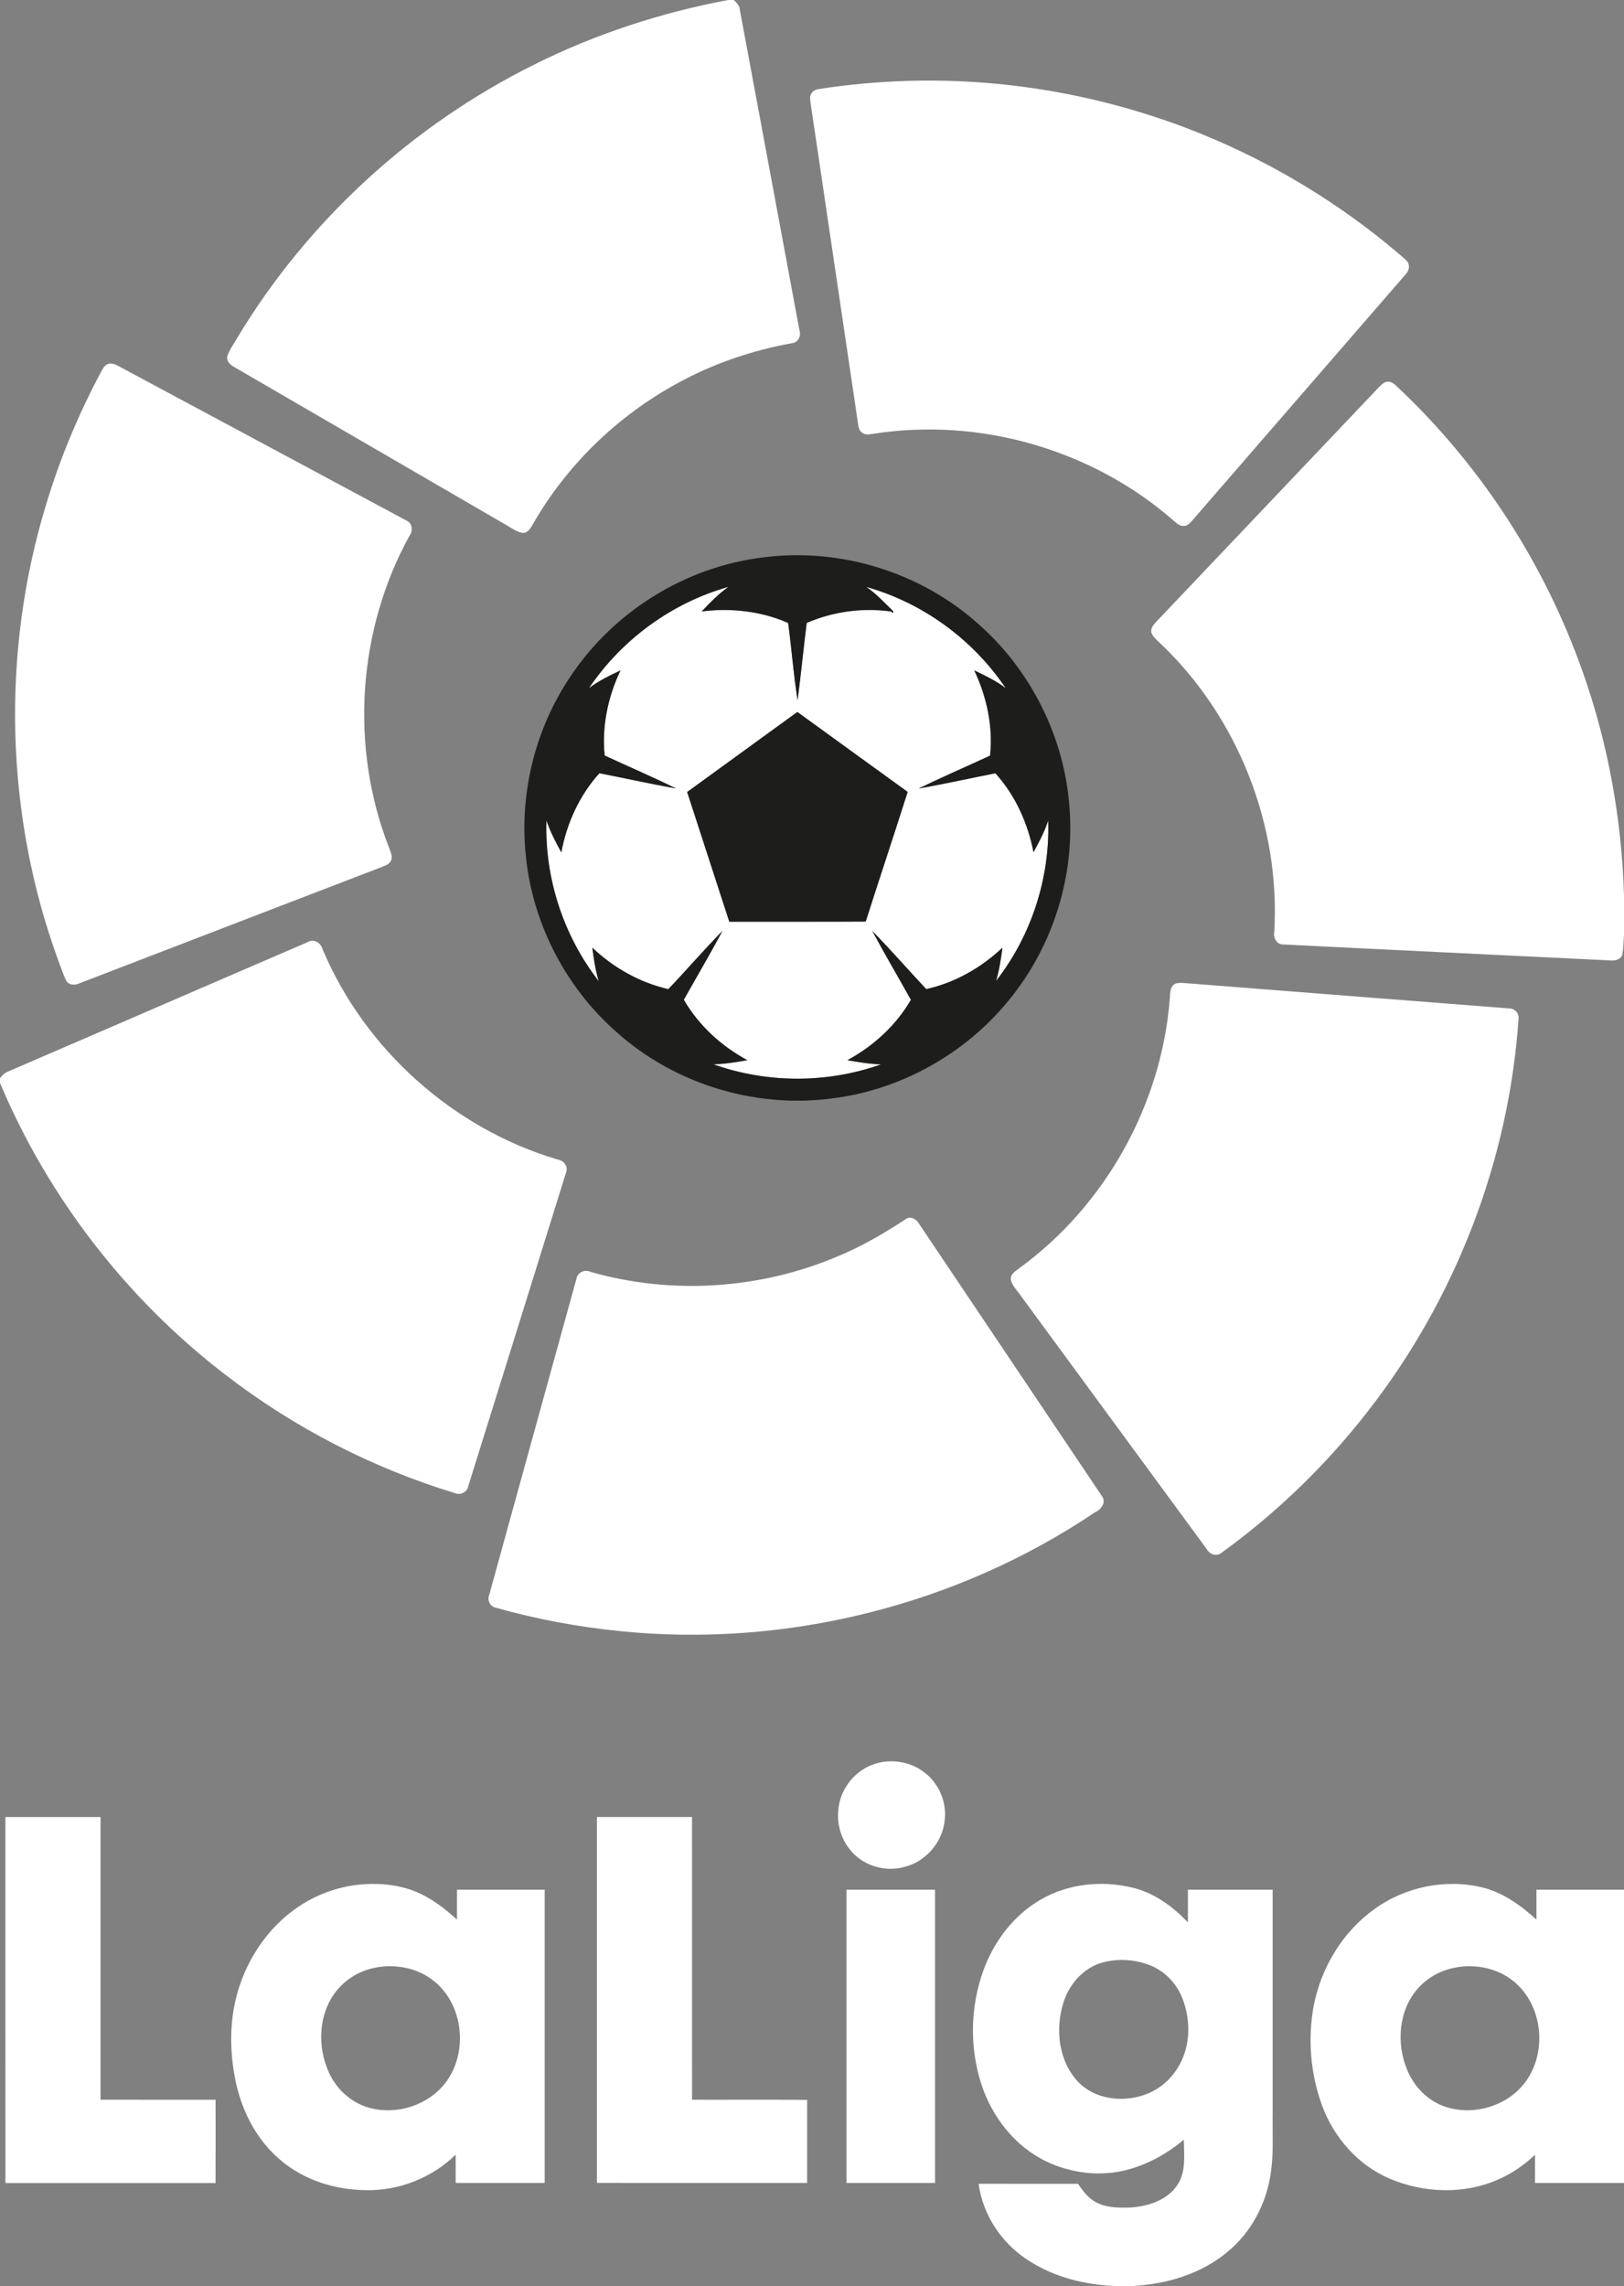 <?xml version="1.0" encoding="UTF-8"?>
<!DOCTYPE svg  PUBLIC '-//W3C//DTD SVG 1.1//EN'  'http://www.w3.org/Graphics/SVG/1.1/DTD/svg11.dtd'>
<svg width="830pt" height="1168pt" version="1.1" viewBox="0 0 830 1168" xmlns="http://www.w3.org/2000/svg">
<rect x="0" y="0" width="830" height="1168" fill="#808080" stroke="none"/>
<path d="m300.95 351.66c16.78-24.91 42.45-43.74 71.41-51.83-5.15 3.55-9.46 8.08-13.74 12.58 14.9-1.93 30.38-0.19 44.19 5.88 1.78 13.15 2.74 26.42 4.83 39.52 1.71-13.16 3.01-26.37 4.64-39.54 13.48-5.84 28.61-7.9 43.15-5.84l0.98 0.78c0.03-0.23 0.09-0.68 0.12-0.9-4.49-4.3-8.66-8.98-13.85-12.47 28.92 8.11 54.59 26.88 71.35 51.78-4.92-3.78-10.54-6.43-16.1-9.09 6.4 13.47 9.64 28.63 8.09 43.54-12.13 5.64-24.46 10.88-36.45 16.82 13.1-2.35 26.1-5.24 39.15-7.8 10.21 11.22 16.59 25.51 19.49 40.31 2.87-5.24 5.71-10.53 7.5-16.25 1.01 29.35-8.59 58.9-26.64 82.05 1.64-5.56 2.51-11.29 3.28-17.01-10.87 10.26-24.32 17.94-38.98 21.18-9.24-9.87-18.12-20.09-27.58-29.75 6.37 11.86 13.21 23.46 19.77 35.21-7.6 13.1-19.17 23.65-32.44 30.84 5.69 1.03 11.42 1.96 17.22 2.13-27.47 9.79-58.29 9.76-85.76-0.03 5.84-0.12 11.61-1.07 17.35-2.1-13.27-7.19-24.84-17.74-32.44-30.85 6.54-11.74 13.42-23.31 19.73-35.17-9.48 9.66-18.3 19.96-27.66 29.74-14.58-3.35-28.04-10.91-38.84-21.21 0.75 5.77 1.6 11.54 3.28 17.13-18.06-23.2-27.71-52.76-26.71-82.16 1.87 5.75 4.72 11.08 7.6 16.37 2.72-14.89 9.27-29.19 19.45-40.46 13.06 2.55 26.06 5.44 39.16 7.8-11.98-5.97-24.34-11.18-36.47-16.84-1.53-14.88 1.68-30.03 8.09-43.48-5.6 2.64-11.23 5.34-16.17 9.12m106.57 12.11c-18.76 13.65-37.55 27.27-56.33 40.89 7.15 22.1 14.36 44.17 21.54 66.26 23.24-0.05 46.48 0.08 69.72-0.07 7.05-22.11 14.41-44.12 21.44-66.24-18.83-13.56-37.56-27.26-56.37-40.84z" fill="#fff"/>
<path d="m372.22 0h2.76c1.54 1.34 2.99 2.9 3.14 5.06 10.15 54.62 20.38 109.23 30.5 163.86 0.89 2.75-0.69 6.02-3.69 6.39-20.61 3.7-40.69 10.56-59.04 20.69-30.58 16.73-56.54 41.93-73.79 72.25-1.09 1.92-2.54 4.13-5.05 4.05-3.34-0.66-6.07-2.85-8.99-4.44-46.17-26.83-92.35-53.63-138.54-80.43-1.95-1.07-3.91-2.99-3.34-5.44 1.14-3.47 3.43-6.4 5.19-9.55 35.92-59.65 89.28-108.49 151.62-139.42 31.3-15.64 64.85-26.6 99.23-33.02z" fill="#ffffff"/>
<path d="m465.17 41.29c50.91-1.33 102.06 8.09 149.22 27.3 36.3 14.8 70.25 35.37 100.13 60.75 1.67 1.46 3.51 2.78 4.92 4.52 1.29 2.11 0.53 4.8-1.16 6.44-36.38 41.95-72.76 83.9-109.12 125.86-1.13 1.21-2.41 2.62-4.21 2.57-2.29 0.15-3.87-1.76-5.5-3.04-41.23-35.91-98.5-52.5-152.54-44.13-2.05 0.2-4.42 0.99-6.2-0.44-1.48-0.86-1.9-2.64-2.12-4.21-7.79-52.6-15.56-105.21-23.35-157.81-0.4-3.03-1.07-6.04-1.2-9.1-0.08-2.29 1.9-4.19 4.1-4.44 15.56-2.47 31.28-3.83 47.03-4.27z" fill="#ffffff"/>
<path d="m54.4 186.35c1.88-1.13 4.05-0.5 5.82 0.51 49.21 26.43 98.49 52.75 147.69 79.21 3.13 1.43 3.1 5.49 1.22 7.95-26.46 48.13-30.35 107.94-10.3 159.08 0.67 2.15 2.17 4.5 0.94 6.73-1.17 2.29-3.99 2.73-6.13 3.71-51.13 19.61-102.21 39.34-153.33 58.97-2.15 0.98-5.04 0.82-6.39-1.35-1.69-3.26-2.73-6.82-4.07-10.24-27.22-74.22-29.36-157.24-6.38-232.85 7.11-23.66 16.67-46.57 28.32-68.35 0.71-1.22 1.36-2.6 2.61-3.37z" fill="#ffffff"/>
<path d="m707.41 195.54c1.91-1.17 4.27-0.29 5.74 1.18 43.12 40.15 76.13 90.96 95.72 146.5 13.04 36.68 19.97 75.43 21.13 114.32v19.85c-0.25 3.47-0.19 6.99-0.87 10.42-0.87 2.53-3.76 3.14-6.12 2.9-55.7-2.76-111.42-5.34-167.12-8.15-3.43 0.11-5.26-3.47-4.63-6.51 3.22-54.64-18.81-110.13-58.62-147.68-1.58-1.6-3.57-3.07-4.22-5.32-0.38-2.11 1.1-3.81 2.41-5.25 36.86-38.79 73.7-77.61 110.54-116.42 1.96-1.99 3.71-4.26 6.04-5.84z" fill="#ffffff"/>
<g fill="#1d1d1b">
<path d="m389.65 284.84c39.91-5.35 81.81 7.73 111.48 34.97 26.13 23.46 42.8 57.13 45.42 92.17 2.96 35.25-8.29 71.41-30.72 98.76-22.51 27.91-56.12 46.54-91.76 50.62-39.05 4.86-79.86-7.86-109.13-34.18-26.47-23.28-43.51-56.95-46.4-92.1-2.79-31.06 5.32-62.96 22.64-88.9 21.94-33.39 58.79-56.48 98.47-61.34m-88.7 66.82c4.94-3.78 10.57-6.48 16.17-9.12-6.41 13.45-9.62 28.6-8.09 43.48 12.13 5.66 24.49 10.87 36.47 16.84-13.1-2.36-26.1-5.25-39.16-7.8-10.18 11.27-16.73 25.57-19.45 40.46-2.88-5.29-5.73-10.62-7.6-16.37-1 29.4 8.65 58.96 26.71 82.16-1.68-5.59-2.53-11.36-3.28-17.13 10.8 10.3 24.26 17.86 38.84 21.21 9.36-9.78 18.18-20.08 27.66-29.74-6.31 11.86-13.19 23.43-19.73 35.17 7.6 13.11 19.17 23.66 32.44 30.85-5.74 1.03-11.51 1.98-17.35 2.1 27.47 9.79 58.29 9.82 85.76 0.03-5.8-0.17-11.53-1.1-17.22-2.13 13.27-7.19 24.84-17.74 32.44-30.84-6.56-11.75-13.4-23.35-19.77-35.21 9.46 9.66 18.34 19.88 27.58 29.75 14.66-3.24 28.11-10.92 38.98-21.18-0.77 5.72-1.64 11.45-3.28 17.01 18.05-23.15 27.65-52.7 26.64-82.05-1.79 5.72-4.63 11.01-7.5 16.25-2.9-14.8-9.28-29.09-19.49-40.31-13.05 2.56-26.05 5.45-39.15 7.8 11.99-5.94 24.32-11.18 36.45-16.82 1.55-14.91-1.69-30.07-8.09-43.54 5.56 2.66 11.18 5.31 16.1 9.09-16.76-24.9-42.43-43.67-71.35-51.78 5.19 3.49 9.36 8.17 13.85 12.47-0.03 0.22-0.09 0.67-0.12 0.9l-0.98-0.78c-14.54-2.06-29.67 0-43.15 5.84-1.63 13.17-2.93 26.38-4.64 39.54-2.09-13.1-3.05-26.37-4.83-39.52-13.81-6.07-29.29-7.81-44.19-5.88 4.28-4.5 8.59-9.03 13.74-12.58-28.96 8.09-54.63 26.92-71.41 51.83z"/>
<path d="m407.52 363.77c18.81 13.58 37.54 27.28 56.37 40.84-7.03 22.12-14.39 44.13-21.44 66.24-23.24 0.15-46.48 0.02-69.72 0.07-7.18-22.09-14.39-44.16-21.54-66.26 18.78-13.62 37.57-27.24 56.33-40.89z"/>
</g>
<g fill="#ffffff">
<path d="m449.39 900.56c7.46-1.65 15.6-0.22 21.89 4.18 8.12 5.47 12.77 15.6 11.53 25.33-1.08 11.25-9.79 21.23-20.77 23.85-9.56 2.58-20.46-0.51-26.94-8.06-7.87-8.78-9.05-22.69-2.87-32.71 3.72-6.28 10.04-10.96 17.16-12.59z"/>

<path d="m2.75 928.38c16.21-0.02 32.42-0.01 48.63 0-0.01 48.14 0.01 96.28 0 144.43 19.6 0.01 39.2-0.01 58.8 0.01 0 14.18 0.05 28.37-0.02 42.55-35.8 0.01-71.59 0.01-107.38 0-0.07-62.33-0.01-124.66-0.03-186.99z"/>
<path d="m305.06 928.36c16.21 0.02 32.42 0.01 48.63 0.01 0.01 48.15 0 96.29 0.01 144.44 19.6 0.06 39.21-0.12 58.82 0.09-0.04 14.14 0 28.28-0.02 42.42-35.81-0.01-71.63-0.01-107.44-0.01 0-62.31-0.01-124.63 0-186.95z"/>
<path d="m149.99 975.99c12.01-8.95 27.01-13.78 41.99-13.42 8.96 0.08 17.99 2.09 25.83 6.5 5.77 3.14 10.86 7.34 15.75 11.68-0.01-5.09 0-10.17 0-15.25 14.94-0.01 29.88-0.01 44.82 0-0.01 49.94 0.01 99.87-0.01 149.81-15.16 0.01-30.32 0-45.48 0-0.02-4.82-0.03-9.64 0-14.45-12.09 11.84-29.01 18.54-45.93 18.14-15.68-0.13-31.61-5.08-43.62-15.37-11.82-9.9-19.32-24.19-22.66-39.09-2.75-12.59-3.41-25.74-1.16-38.45 3.53-19.67 14.31-38.19 30.47-50.1m40.55 29.61c-7.39 1.71-14.22 5.92-18.86 11.95-9.03 11.62-9.57 28.28-3.55 41.39 4.1 9.13 12.47 16.34 22.34 18.42 15.07 3.33 32.21-3.46 39.79-17.16 8.8-15.49 5.36-37.49-9.04-48.46-8.56-6.66-20.23-8.56-30.68-6.14z"/>
<path d="m531.68 970.67c13.93-8.23 31.12-9.97 46.74-6.32 11.24 2.59 20.88 9.59 28.7 17.86-0.01-5.57-0.01-11.15 0.01-16.72 14.43 0.01 28.87-0.01 43.31 0.01 0.01 38.14 0 76.28 0 114.43-0.17 10.31 0.59 20.7-1.05 30.93-2.29 15.22-9.95 29.7-21.87 39.55-13.6 11.46-31.45 16.7-48.99 17.59h-9.13c-14.96-0.77-30.07-4.41-42.84-12.48-14.07-8.57-24.22-23.36-26.41-39.77 16.93 0 33.86-0.02 50.79 0.01 2.19 3.13 4.45 6.36 7.69 8.51 5.35 3.65 12.16 3.78 18.41 3.64 9.12-0.45 19.13-3.45 24.55-11.32 4.74-6.83 3.53-15.55 3.43-23.37-9.11 7.65-19.89 13.49-31.56 16.02-13 2.7-26.86 0.8-38.79-4.95-16.09-7.73-27.79-22.86-33.19-39.66-6.02-18.67-5.57-39.35 1.08-57.79 5.35-14.81 15.4-28.2 29.12-36.17m31.79 32.03c-9.85 2.71-17.21 11.23-20.08 20.83-4.03 13.1-2.44 28.75 6.85 39.3 9.02 10.27 24.84 11.84 36.94 6.59 7.37-3.18 13.34-9.27 16.68-16.53 4.72-9.99 4.38-21.9 0.38-32.06-3.03-7.71-9.31-14.08-17.1-16.97-7.51-2.76-15.94-3.28-23.67-1.16z"/>
<path d="m702.44 975.41c15.62-11.36 36.21-15.58 55.01-11.11 10.68 2.59 19.78 9.2 27.8 16.47-0.01-5.1-0.01-10.19 0-15.28 14.91 0 29.83 0 44.75 0.01v149.82c-15.17-0.01-30.34 0-45.5-0.01 0-4.81-0.02-9.61 0.01-14.41-5.35 5.14-11.53 9.42-18.32 12.44-17.58 8-38.47 7.25-56.07-0.26-16.16-6.91-28.54-21.13-34.5-37.52-5.86-16.08-7.33-33.8-4.23-50.62 3.75-19.57 14.77-37.88 31.05-49.53m39.12 30.35c-6.4 1.6-12.33 5.07-16.73 10-10.11 11.22-11.32 28.38-5.59 41.95 3.55 8.62 10.69 15.84 19.63 18.75 14.92 4.88 32.88-0.83 41.64-14.03 10.34-15.29 7.56-38.43-6.95-50.15-8.79-7.22-21.11-9.25-32-6.52z"/>
<path d="m432.62 965.5c15.09-0.01 30.17-0.01 45.26 0v149.81c-15.08 0-30.17 0.01-45.25 0-0.02-49.94 0-99.87-0.01-149.81z"/>
</g>
<path d="m157.35 481.31c3.18-1.86 6.69 0.45 7.53 3.72 21.57 51.16 66.79 91.57 120.01 107.37 3.21 0.48 5.72 3.61 4.36 6.83-16.58 53.34-33.25 106.66-49.89 159.97-0.57 3.31-4.2 4.97-7.18 3.57-42.09-12.83-81.82-33.33-116.7-60.16-50.53-38.67-90.79-90.66-115.48-149.3v-2.3c1.01-1.68 2.52-2.97 4.37-3.65 51.02-21.95 101.96-44.11 152.98-66.05z" fill="#ffffff"/>
<path d="m601.31 502.38c1.24-0.23 2.5-0.27 3.78-0.13 55.34 4.38 110.69 8.63 166.03 12.97 3.07-0.12 5.57 2.7 4.94 5.76-4.98 72.36-32.33 142.87-76.92 200.02-21.33 27.46-46.57 51.87-74.72 72.27-2.21 1.96-5.77 1.23-7.26-1.22-31.79-43.27-63.56-86.56-95.33-129.85-1.78-2.69-4.39-5.02-5.17-8.22-0.46-2.93 2.31-4.56 4.3-6.04 43.95-31.97 72.77-83.65 76.91-137.83 0.17-2.82 0.09-6.75 3.44-7.73z" fill="#ffffff"/>
<path d="m463.45 622.56c2.5-1.22 5.13 0.59 6.31 2.78 31.05 46.3 62.22 92.52 93.25 138.83 2.65 3.29-0.23 7.17-3.46 8.55-70.54 47.52-157.83 69.23-242.41 60.69-21.55-2.14-42.92-6.12-63.76-11.99-2.84-0.54-4.44-3.76-3.39-6.39 14.82-53.89 29.75-107.75 44.61-161.62 0.53-3.4 4.35-4.99 7.33-3.55 41.35 11.83 86.64 8.85 126.2-7.96 12.46-5.11 24.07-12.01 35.32-19.34z" fill="#ffffff"/>
</svg>
